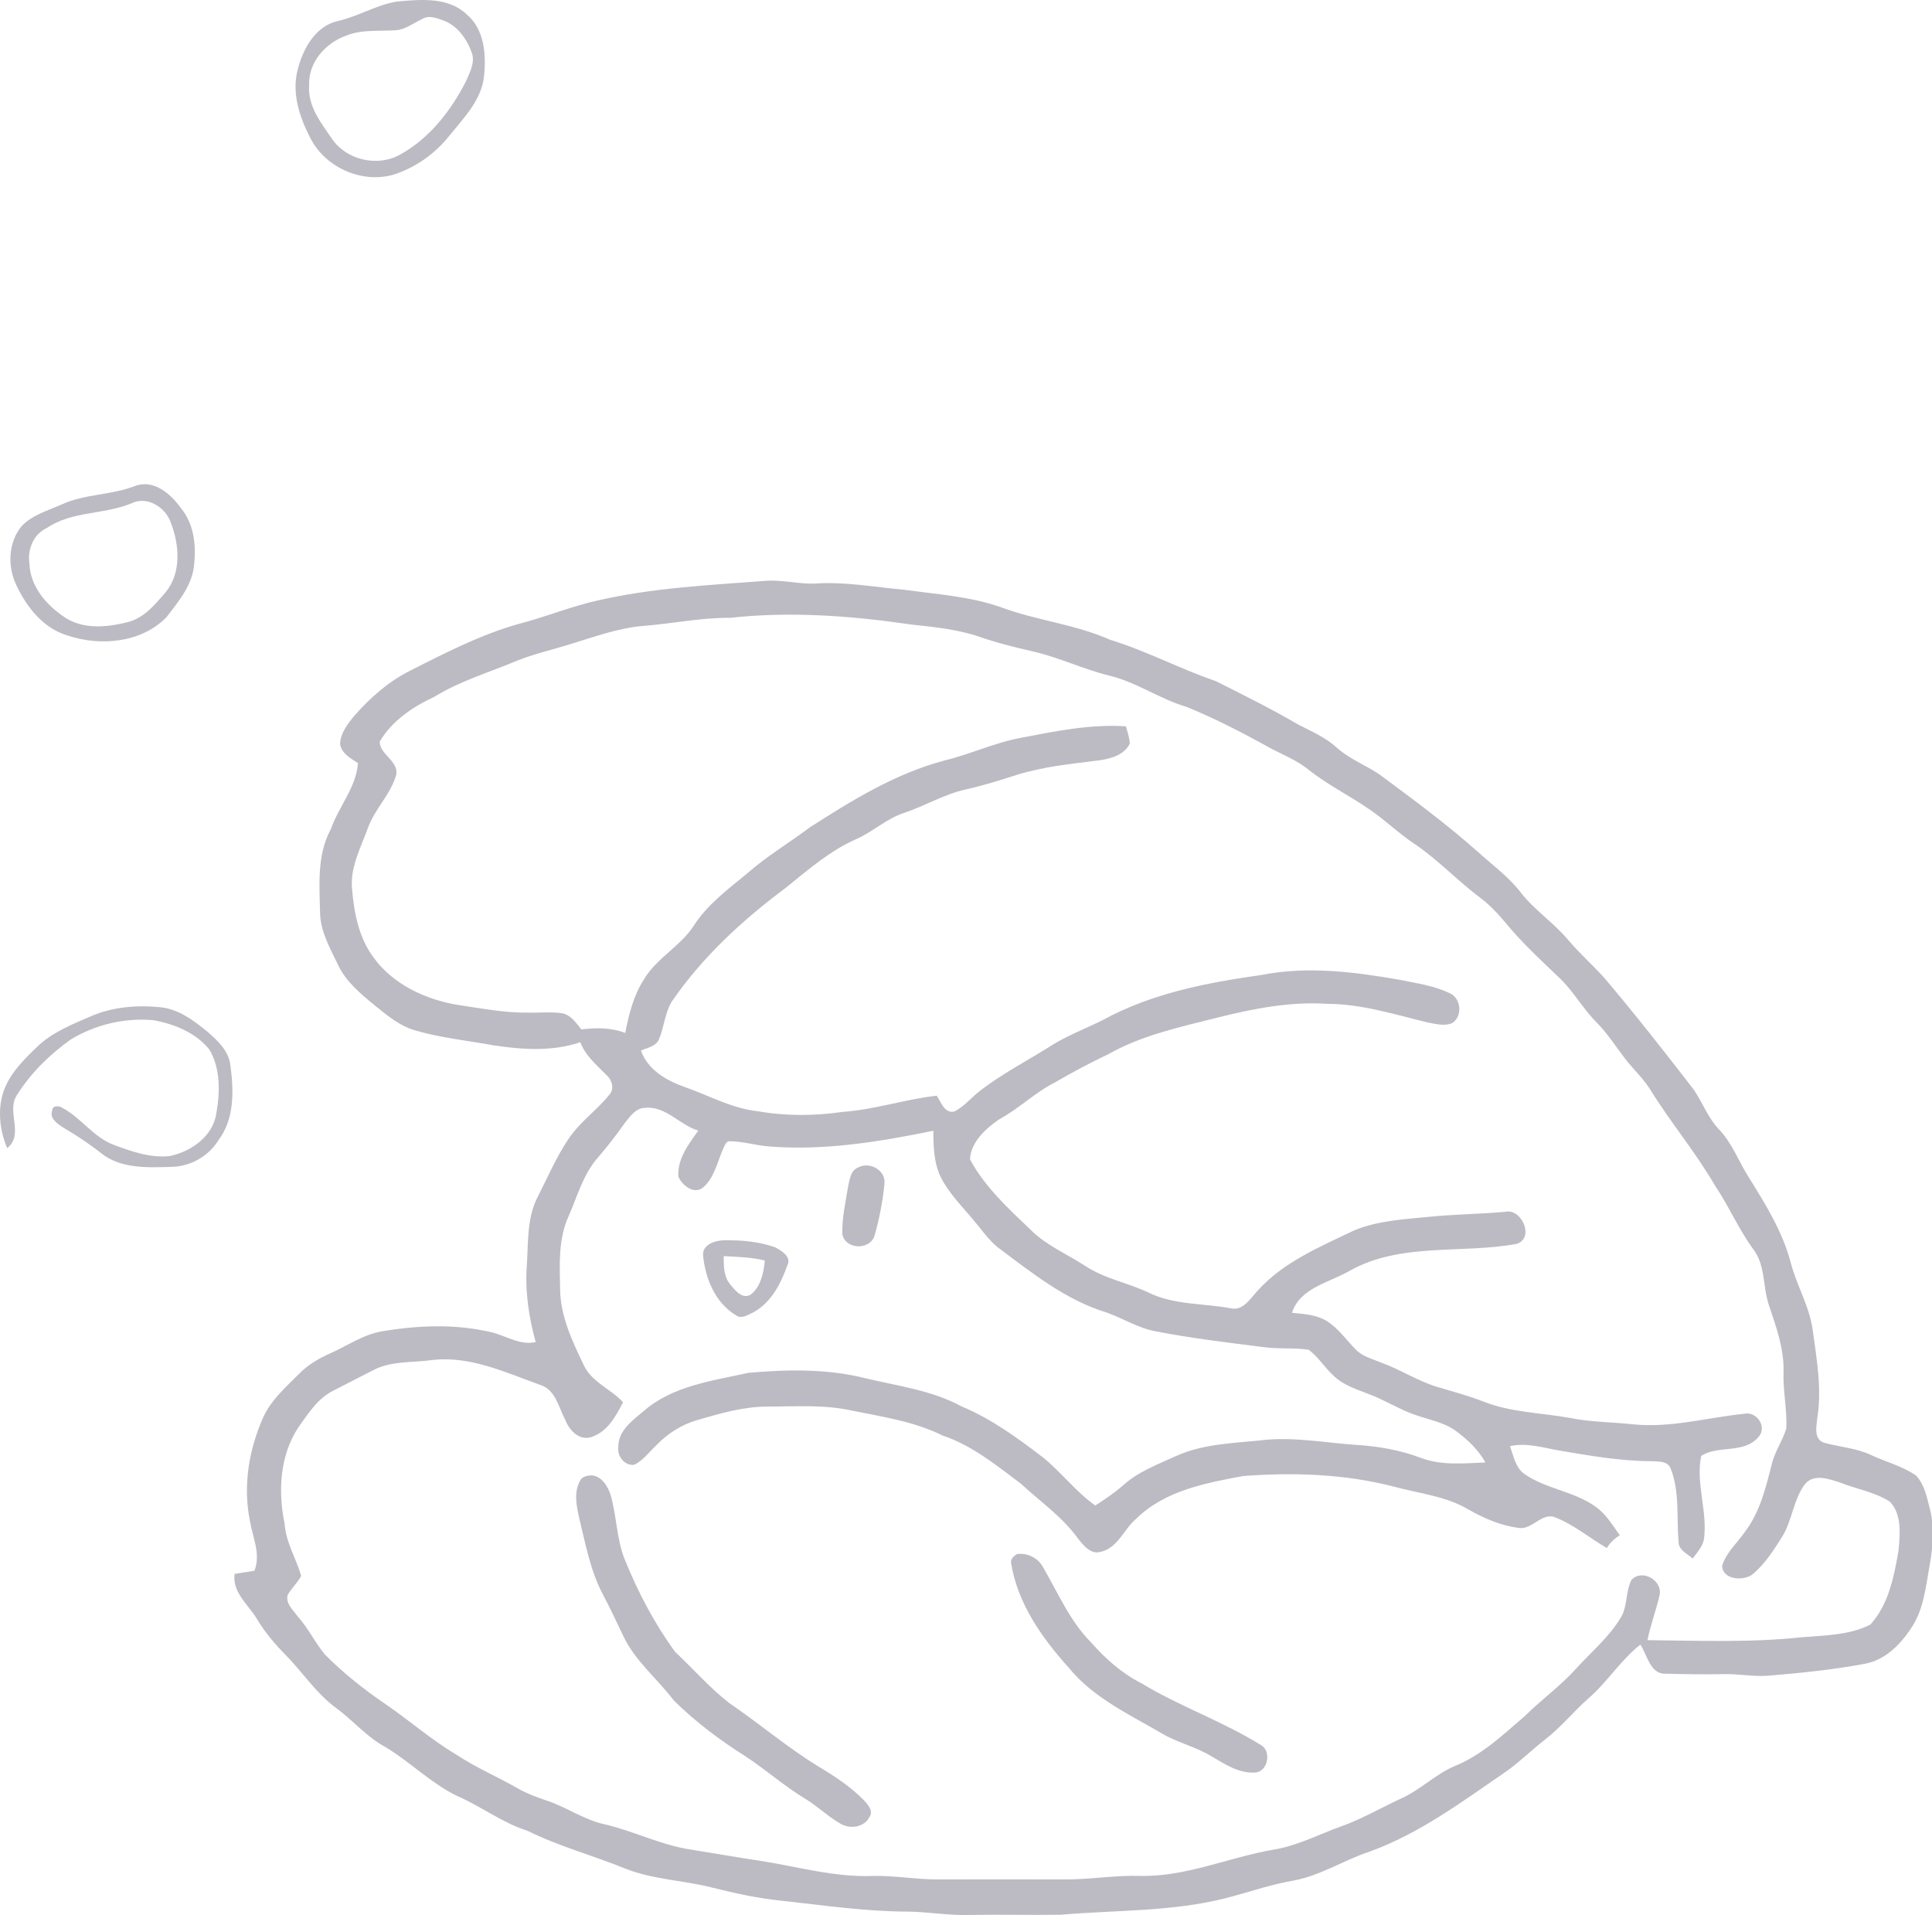 <?xml version="1.0"?>
<svg width="1043" height="1034" xmlns="http://www.w3.org/2000/svg" xmlns:svg="http://www.w3.org/2000/svg" version="1.1">
 <g class="layer">
  <title>Layer 1</title>
  <g id="svg_11">
   <path d="m214.3,0.839c12.654,-1.142 27.629,-2.634 37.65,6.926c9.468,7.92 10.518,21.348 9.431,32.805c-1.124,13.115 -10.904,22.951 -18.77,32.658c-7.773,9.854 -18.438,17.37 -30.411,21.127c-17.278,4.881 -37.189,-4.292 -44.944,-20.409c-5.747,-11.144 -9.854,-24.093 -6.484,-36.6c2.837,-11.144 9.597,-23.374 21.717,-26.027c10.96,-2.45 20.704,-8.731 31.811,-10.481m13.502,9.504c-4.697,2.137 -9.007,5.692 -14.33,6.005c-8.86,0.553 -18.088,-0.534 -26.524,2.873c-11.162,3.868 -20.648,14.515 -20.04,26.819c-0.921,11.125 6.41,20.298 12.323,28.937c7.828,11.457 24.682,15.307 36.747,8.491c15.988,-8.823 27.574,-23.816 35.715,-39.86c1.934,-4.568 4.715,-9.615 3.168,-14.68c-2.634,-7.607 -7.718,-15.067 -15.565,-17.904c-3.629,-1.271 -7.92,-3.039 -11.494,-0.682z" fill="#bcbbc3" id="svg_2"/>
   <path d="m72.727,262.415c10.112,-3.942 19.543,4.218 24.995,11.973c6.76,8.197 8.197,19.285 7.147,29.545c-0.589,11.42 -8.326,20.575 -14.975,29.232c-13.594,13.944 -35.679,15.859 -53.453,9.91c-13.152,-3.887 -22.214,-15.509 -27.758,-27.482c-4.697,-9.965 -4.2,-22.674 2.855,-31.387c5.692,-6.171 14.091,-8.473 21.532,-11.77c12.544,-5.857 26.819,-5.01 39.657,-10.02m-1.805,9.32c-14.754,6.171 -31.995,4.034 -45.625,13.299c-7.294,3.352 -10.573,11.641 -9.394,19.304c0.424,12.378 9.228,22.398 19.064,28.937c9.983,6.668 22.84,5.378 33.892,2.616c8.823,-2.155 14.901,-9.578 20.556,-16.172c8.731,-10.646 7.423,-25.879 2.652,-37.963c-2.966,-8.123 -12.82,-14.165 -21.146,-10.02z" fill="#bcbbc3" id="svg_3"/>
   <path d="m322.662,324.175c29.674,-6.852 60.195,-8.289 90.458,-10.591c9.044,-0.718 17.941,1.805 26.966,1.437c16.08,-1.087 32.013,1.934 47.983,3.352c17.333,2.431 35.071,3.5 51.74,9.247c19.433,7.331 40.449,9.302 59.532,17.775c19.562,5.986 37.631,15.675 56.953,22.288c14.993,7.515 30.042,14.975 44.52,23.448c7.239,3.702 14.846,6.963 20.906,12.544c6.723,6.023 15.27,9.265 22.73,14.22c18.272,13.502 36.563,27.021 53.582,42.144c7.699,6.999 16.301,13.17 22.73,21.496c7.497,9.726 17.977,16.522 25.861,25.916c6.078,7.294 13.299,13.52 19.617,20.63c16.67,19.654 32.529,39.952 48.278,60.342c4.697,7.036 7.663,15.233 13.63,21.44c7.184,7.552 10.628,17.554 16.228,26.193c8.97,14.404 18.088,29.177 22.417,45.754c3.205,12.304 10.057,23.448 11.807,36.176c2.155,15.804 5.065,31.884 2.431,47.836c-0.497,4.476 -1.897,11.383 3.868,13.078c8.399,2.339 17.333,2.837 25.327,6.649c7.976,3.758 16.799,5.913 24.111,10.978c4.697,4.918 5.95,12.028 7.607,18.401c2.45,9.781 1.603,19.967 -0.166,29.784c-2.063,11.254 -3.039,23.209 -9.302,33.118c-5.876,9.357 -14.33,18.235 -25.64,20.354c-17.406,3.279 -35.089,5.01 -52.735,6.502c-7.865,0.516 -15.675,-1.124 -23.54,-0.903c-10.407,0.203 -20.814,0.055 -31.221,-0.239c-8.418,0.571 -10.002,-10.112 -13.796,-15.675c-10.61,8.326 -17.72,20.059 -27.85,28.863c-8.197,7.147 -14.994,15.786 -23.651,22.435c-7.257,5.6 -13.759,12.138 -21.275,17.406c-23.338,15.988 -46.307,33.21 -73.162,42.954c-14.054,4.586 -26.653,13.041 -41.333,15.712c-12.525,2.155 -24.535,6.41 -36.802,9.56c-28.992,7.313 -59.071,6.299 -88.635,8.878c-16.578,0.258 -33.174,-0.203 -49.77,0.129c-11.07,0.313 -22.011,-1.695 -33.063,-1.824c-22.84,-0.037 -45.496,-3.408 -68.152,-5.876c-12.562,-1.289 -24.922,-3.942 -37.134,-7.036c-15.528,-3.997 -31.903,-4.31 -46.951,-10.223c-17.554,-7.184 -35.973,-12.028 -53.011,-20.501c-13.778,-4.347 -25.235,-13.354 -38.405,-18.991c-13.888,-6.907 -24.94,-18.106 -38.11,-26.119c-10.241,-5.397 -17.628,-14.515 -26.893,-21.238c-10.591,-7.81 -17.83,-19.009 -26.929,-28.348c-5.913,-5.95 -11.365,-12.36 -15.657,-19.58c-4.679,-7.81 -13.409,-14.275 -12.12,-24.387c3.573,-0.589 7.147,-1.179 10.72,-1.713c3.573,-8.97 -0.995,-18.051 -2.431,-26.929c-3.868,-18.862 -0.553,-38.589 7.239,-56.032c4.273,-9.32 12.157,-16.172 19.248,-23.301c4.752,-4.9 10.702,-8.362 16.891,-11.107c9.339,-4.163 17.996,-10.297 28.274,-11.954c19.064,-3.15 38.865,-3.997 57.819,0.368c8.27,1.713 16.025,7.478 24.793,5.526c-3.758,-13.612 -5.857,-27.814 -4.752,-41.923c0.792,-12.304 -0.018,-25.308 5.894,-36.563c5.36,-10.536 10.02,-21.514 16.67,-31.35c6.115,-9.099 15.343,-15.436 22.14,-23.927c2.597,-3.131 1.216,-7.755 -1.566,-10.241c-5.36,-5.471 -11.494,-10.518 -14.312,-17.885c-15.012,5.121 -31.332,4.034 -46.767,1.676c-13.962,-2.542 -28.182,-3.979 -41.849,-7.902c-8.841,-2.413 -15.914,-8.473 -22.877,-14.091c-7.405,-6.115 -15.086,-12.525 -19.248,-21.385c-4.144,-8.694 -9.21,-17.406 -9.707,-27.242c-0.332,-15.472 -1.897,-31.866 5.747,-46.012c4.255,-12.194 13.686,-22.509 14.699,-35.715c-3.923,-2.616 -9.081,-5.286 -9.689,-10.499c0.332,-5.784 4.071,-10.628 7.607,-14.938c8.676,-9.928 18.806,-18.862 30.705,-24.719c20.114,-10.186 40.412,-20.593 62.387,-26.156c12.857,-3.647 25.308,-8.602 38.386,-11.494m71.505,9.357c-15.951,-0.129 -31.571,3.223 -47.43,4.402c-13.133,1.216 -25.64,5.765 -38.184,9.597c-9.799,3.131 -19.893,5.323 -29.453,9.155c-15.012,6.336 -30.853,10.923 -44.796,19.58c-11.604,5.36 -22.73,12.912 -29.324,24.093c-0.037,6.87 10.002,10.26 8.989,17.628c-2.873,10.757 -11.66,18.641 -15.38,29.066c-3.887,10.757 -9.818,21.514 -8.491,33.339c1.087,12.728 3.721,25.99 11.531,36.471c10.646,14.699 28.311,22.859 45.865,25.695c12.562,1.842 25.143,4.31 37.889,4.108c6.06,0.166 12.194,-0.553 18.217,0.368c4.697,0.995 7.423,5.194 10.241,8.694c7.884,-0.976 16.228,-1.031 23.706,1.916c1.952,-10.168 4.55,-20.483 10.278,-29.232c6.889,-11.346 19.469,-17.517 26.671,-28.624c7.386,-11.531 18.475,-19.69 28.882,-28.274c10.536,-9.283 22.656,-16.485 33.855,-24.885c22.803,-14.644 46.307,-29.121 72.776,-36.102c13.999,-3.426 27.15,-9.67 41.37,-12.267c18.604,-3.555 37.41,-7.441 56.456,-6.152c0.847,3.039 1.934,6.097 2.1,9.32c-3.094,6.392 -10.702,8.27 -17.13,9.118c-14.772,1.842 -29.692,3.334 -43.967,7.791c-8.933,2.892 -17.885,5.673 -27.058,7.755c-11.789,2.505 -22.177,8.878 -33.542,12.691c-9.56,3.076 -16.964,10.241 -26.064,14.257c-14.275,6.263 -26.082,16.688 -38.11,26.34c-23.338,17.425 -45.128,37.447 -61.595,61.613c-3.684,6.392 -3.979,14.017 -6.981,20.667c-1.952,3.408 -6.189,3.997 -9.449,5.489c3.555,10.204 13.483,16.062 23.153,19.506c13.244,4.605 25.769,11.733 39.915,13.244c15.141,2.652 30.613,2.56 45.809,0.35c17.222,-1.179 33.671,-6.852 50.783,-8.731c2.358,3.408 4.2,9.818 9.56,8.491c5.507,-2.763 9.357,-7.847 14.257,-11.494c11.346,-8.676 24.037,-15.343 36.158,-22.877c9.21,-6.097 19.598,-9.965 29.453,-14.846c26.414,-14.533 56.474,-20.317 86.038,-24.48c24.903,-4.9 50.562,-1.603 75.299,2.781c8.805,1.824 17.922,3.113 26.119,7.036c6.226,2.634 7.147,12.525 1.4,16.191c-4.255,1.824 -8.989,0.405 -13.299,-0.35c-17.83,-4.329 -35.623,-10.002 -54.135,-10.057c-19.93,-1.308 -39.657,2.56 -58.887,7.331c-20.169,5.121 -40.947,9.468 -59.237,19.819c-9.854,4.679 -19.488,9.781 -28.9,15.288c-10.812,5.452 -19.469,14.165 -30.098,19.93c-7.276,4.992 -15.362,12.267 -15.749,21.625c8.049,14.993 20.925,26.764 33.137,38.386c8.326,8.197 19.23,12.728 28.9,19.009c10.591,7.11 23.448,9.21 34.813,14.736c13.594,6.465 29.048,5.544 43.581,8.178c6.742,1.787 10.628,-4.881 14.496,-9.062c13.925,-15.712 33.671,-23.909 52.164,-32.787c12.894,-5.452 27.077,-6.078 40.818,-7.478c13.649,-1.363 27.371,-1.455 41.039,-2.689c8.86,-2.008 16.007,14.146 6.171,17.314c-29.95,5.526 -62.719,-0.976 -90.329,14.625c-10.868,6.299 -26.671,9.118 -30.982,22.582c6.336,0.645 13.023,0.976 18.622,4.347c6.428,3.96 10.702,10.333 15.933,15.62c3.61,3.665 8.805,4.918 13.428,6.852c10.481,3.739 19.875,10.039 30.576,13.244c8.455,2.505 16.983,4.771 25.198,8.012c14.938,5.821 31.166,5.876 46.749,8.768c11.033,2.192 22.324,2.137 33.487,3.352c20.243,2.118 40.099,-3.629 60.066,-5.673c6.907,-1.566 12.802,7.331 7.644,12.673c-7.791,9.099 -21.753,4.089 -30.797,10.075c-3.076,15.03 3.665,30.116 1.455,45.238c-0.829,3.942 -3.758,6.981 -6.042,10.149c-2.837,-2.597 -7.57,-4.458 -7.607,-8.915c-1.16,-13.262 0.7,-27.187 -4.329,-39.823c-1.713,-4.071 -6.686,-3.555 -10.278,-3.813c-16.78,-0.037 -33.358,-2.947 -49.843,-5.765c-8.768,-1.492 -17.683,-4.402 -26.598,-2.321c1.971,5.25 2.966,11.641 7.92,15.086c11.586,7.976 26.469,9.228 37.999,17.351c5.821,3.923 9.376,10.112 13.409,15.675c-2.873,1.695 -5.323,3.979 -6.999,6.87c-9.173,-5.323 -17.443,-12.341 -27.316,-16.32c-7.515,-3.592 -12.728,6.484 -20.077,5.489c-9.615,-1.216 -18.696,-5.065 -27.058,-9.836c-12.378,-7.423 -27.04,-8.805 -40.726,-12.544c-26.432,-6.815 -54.025,-7.718 -81.12,-5.673c-20.354,3.758 -42.42,7.92 -57.745,23.024c-6.723,5.581 -9.965,15.859 -19.175,17.885c-5.434,1.603 -9.283,-3.389 -12.231,-7.073c-8.436,-11.77 -20.501,-20.059 -31,-29.784c-13.207,-9.891 -26.303,-20.611 -42.181,-25.916c-15.399,-7.644 -32.474,-10.112 -49.125,-13.502c-14.901,-3.279 -30.263,-2.137 -45.404,-2.137c-13.096,0.037 -25.787,3.758 -38.257,7.405c-8.252,2.45 -15.675,7.184 -21.625,13.373c-3.942,3.61 -7.128,8.344 -12.065,10.646c-5.121,0.7 -9.302,-4.642 -8.565,-9.486c-0.203,-8.823 7.552,-14.349 13.594,-19.433c15.657,-13.704 37.115,-16.393 56.677,-20.722c21.127,-1.879 42.881,-2.247 63.603,3.039c17.314,4.144 35.421,6.41 51.298,15.03c16.172,6.742 30.374,17.112 44.207,27.703c9.91,8.049 17.627,18.456 28.108,25.861c5.268,-3.371 10.444,-6.889 15.159,-11.015c8.178,-7.386 18.696,-11.217 28.569,-15.749c14.091,-6.336 29.784,-6.834 44.907,-8.344c17.388,-2.247 34.758,1.179 52.072,2.376c12.028,0.737 24.019,2.781 35.31,7.11c11.07,4.144 23.061,2.818 34.61,2.395c-3.85,-6.926 -9.707,-12.433 -16.025,-17.075c-6.207,-4.531 -13.944,-5.857 -21.054,-8.344c-8.841,-2.837 -16.651,-8.031 -25.308,-11.273c-6.852,-2.726 -14.257,-4.918 -19.635,-10.204c-4.863,-4.329 -8.178,-10.204 -13.502,-13.98c-8.086,-1.197 -16.32,-0.258 -24.406,-1.418c-19.322,-2.468 -38.681,-4.752 -57.801,-8.455c-9.431,-1.676 -17.627,-6.889 -26.506,-10.131c-22.306,-6.686 -40.707,-21.588 -59.071,-35.292c-5.102,-4.163 -8.768,-9.689 -13.023,-14.625c-6.152,-7.46 -13.225,-14.386 -17.664,-23.098c-3.813,-7.81 -4.015,-16.688 -4.071,-25.198c-29.305,6.005 -59.311,10.941 -89.335,8.418c-6.723,-0.571 -13.28,-2.616 -20.04,-2.745c-2.689,-0.442 -3.297,2.616 -4.218,4.402c-3.131,7.092 -4.679,15.509 -10.886,20.722c-4.844,3.702 -11.217,-1.4 -13.152,-6.023c-0.7,-9.486 5.526,-17.554 10.757,-24.848c-10.112,-3.021 -17.646,-13.465 -28.845,-12.267c-5.065,0.111 -8.049,4.752 -10.904,8.27c-4.55,6.41 -9.357,12.636 -14.478,18.585c-7.994,9.044 -11.089,20.961 -15.859,31.774c-5.636,12.415 -4.752,26.322 -4.513,39.602c0.239,14.422 6.576,27.74 12.709,40.505c4.218,9.32 14.625,12.912 21.256,20.169c-3.979,7.81 -8.805,16.614 -17.941,19.027c-6.207,1.363 -11.07,-4.071 -13.152,-9.265c-3.684,-6.852 -5.268,-16.651 -13.759,-19.156c-18.659,-6.742 -37.76,-15.749 -58.132,-13.391c-10.628,1.529 -22.03,0.313 -31.829,5.452c-7.257,3.813 -14.607,7.423 -21.864,11.217c-8.344,4.236 -13.409,12.433 -18.677,19.801c-10.002,15.251 -10.96,34.537 -7.331,51.98c0.645,10.057 6.263,18.641 8.915,28.127c-1.971,3.702 -5.157,6.576 -7.276,10.204c-1.308,4.623 2.984,8.197 5.397,11.623c5.655,6.244 9.265,13.962 14.57,20.446c9.854,9.91 20.796,18.714 32.345,26.561c13.096,8.915 25.032,19.488 38.699,27.592c10.499,7.018 22.196,11.917 33.137,18.217c4.881,2.781 10.168,4.752 15.491,6.557c10.868,3.518 20.317,10.499 31.608,12.894c15.896,3.739 30.687,11.365 46.951,13.704c12.212,1.971 24.406,4.126 36.673,5.931c20.354,3.168 40.523,9.081 61.3,8.215c11.696,-0.221 23.282,1.934 34.979,1.879c22.73,-0.037 45.478,-0.092 68.208,0c13.575,0.111 27.021,-2.302 40.597,-1.897c24.83,0.626 47.946,-9.947 72.057,-14.146c13.041,-2.045 24.756,-8.344 37.079,-12.728c11.328,-4.089 21.753,-10.223 32.676,-15.233c10.186,-4.697 18.18,-13.041 28.606,-17.333c14.422,-5.913 25.787,-16.817 37.447,-26.8c8.97,-8.915 19.359,-16.301 27.814,-25.751c8.197,-9.026 17.812,-16.964 24.111,-27.574c3.665,-6.171 2.487,-13.87 5.673,-20.169c5.655,-6.373 17.02,0.295 15.196,8.215c-1.824,8.16 -4.9,16.007 -6.521,24.24c27.703,0.295 55.535,1.4 83.146,-1.547c12.452,-1.013 25.806,-1.087 37.152,-6.815c9.873,-10.794 12.802,-25.972 15.233,-39.952c0.792,-8.805 1.952,-19.562 -4.715,-26.469c-8.049,-5.176 -17.775,-6.705 -26.561,-10.186c-6.06,-2.008 -14.533,-5.157 -19.322,0.866c-6.207,8.326 -6.723,19.341 -12.138,28.127c-4.697,7.497 -9.597,15.215 -16.541,20.814c-4.973,3.205 -15.436,2.56 -15.988,-4.752c2.137,-7.534 8.473,-12.746 12.709,-19.064c7.81,-10.444 10.886,-23.338 14.054,-35.734c1.584,-6.926 5.876,-12.802 7.902,-19.525c0.534,-10.278 -1.879,-20.483 -1.474,-30.779c0.313,-12.452 -4.052,-24.24 -7.902,-35.863c-3.389,-9.891 -1.787,-21.459 -8.399,-30.116c-7.994,-10.868 -13.262,-23.393 -20.796,-34.555c-10.481,-18.07 -24.038,-34.095 -34.997,-51.869c-2.56,-3.997 -5.71,-7.552 -8.878,-11.052c-7.147,-7.755 -12.212,-17.149 -19.635,-24.664c-7.11,-7.092 -12.12,-15.933 -19.083,-23.135c-9.431,-9.007 -19.046,-17.867 -27.611,-27.703c-5.01,-6.005 -10.057,-12.065 -16.375,-16.743c-12.249,-9.136 -22.693,-20.464 -35.366,-29.011c-8.805,-5.802 -16.32,-13.317 -25.087,-19.138c-10.61,-7.331 -22.288,-13.023 -32.363,-21.109c-6.023,-4.863 -13.225,-7.773 -20.022,-11.273c-14.791,-8.252 -29.895,-16.08 -45.552,-22.509c-14.57,-4.218 -27.15,-13.409 -41.96,-16.946c-13.851,-3.389 -26.782,-9.707 -40.707,-12.931c-9.726,-2.247 -19.433,-4.586 -28.863,-7.865c-12.046,-4.181 -24.793,-5.434 -37.392,-6.797c-32.289,-4.715 -65.15,-7.184 -97.697,-3.61z" fill="#bcbbc3" id="svg_4"/>
   <path d="m49.297,548.544c11.66,-5.01 24.682,-6.06 37.226,-4.789c9.762,0.939 17.941,7.055 25.29,13.078c5.692,4.863 11.825,10.591 12.599,18.512c1.805,13.483 2.192,28.624 -6.373,40.062c-5.471,8.915 -15.454,14.478 -25.916,14.551c-12.562,0.35 -26.69,1.013 -37.189,-7.147c-6.613,-5.231 -13.649,-9.891 -20.906,-14.165c-3.094,-2.008 -7.552,-4.992 -5.784,-9.302c0,-2.689 3.868,-2.431 5.452,-1.271c10.204,5.452 16.872,16.062 28.016,20.077c9.486,3.573 19.598,7.055 29.876,5.968c11.531,-2.395 23.356,-10.61 25.198,-23.006c2.026,-11.402 2.339,-24.259 -3.758,-34.5c-7.313,-9.118 -19.027,-13.87 -30.263,-15.859c-15.436,-1.418 -31.479,2.413 -44.686,10.499c-11.346,8.123 -21.606,18.162 -29.011,30.042c-5.765,8.823 4.126,21.256 -5.194,28.513c-4.015,-9.541 -5.286,-20.501 -2.008,-30.466c3.316,-9.726 10.849,-17.149 18.088,-24.13c8.197,-7.957 19.027,-12.194 29.342,-16.67z" fill="#bcbbc3" id="svg_5"/>
   <path d="m463.074,630.363c6.189,-3.555 15.362,1.326 14.386,8.841c-0.903,9.523 -2.8,19.009 -5.434,28.2c-2.708,7.552 -15.491,7.202 -17.278,-0.976c-0.313,-8.731 1.75,-17.388 3.113,-25.99c0.903,-3.629 1.253,-8.399 5.213,-10.075z" fill="#bcbbc3" id="svg_6"/>
   <path d="m390.943,669.56c9.339,-0.129 18.935,0.7 27.758,3.887c3.242,1.805 8.565,5.01 6.465,9.357c-3.555,10.094 -8.915,20.685 -18.806,25.843c-2.8,1.271 -6.226,3.61 -9.136,1.345c-11.125,-6.649 -16.467,-19.875 -17.683,-32.289c-0.424,-5.839 6.668,-8.105 11.402,-8.141m-0.239,8.565c-0.018,5.434 -0.037,11.494 3.942,15.767c2.542,3.15 6.613,7.884 10.96,4.752c5.286,-4.458 6.594,-11.604 7.294,-18.125c-7.276,-1.86 -14.772,-1.971 -22.196,-2.395z" fill="#bcbbc3" id="svg_7"/>
   <path d="m318.904,796.489c5.636,-0.037 9.155,5.71 10.72,10.481c3.334,11.475 3.168,23.78 7.663,34.96c7.11,17.572 16.025,34.537 27.187,49.843c9.818,9.155 18.659,19.469 29.305,27.685c15.951,10.904 30.742,23.448 47.172,33.671c9.099,5.434 18.162,11.236 25.585,18.898c2.1,2.302 5.121,5.692 2.837,8.933c-2.745,5.471 -10.278,6.576 -15.307,3.758c-6.963,-3.887 -12.654,-9.652 -19.488,-13.723c-11.31,-6.852 -21.219,-15.693 -32.271,-22.932c-13.759,-8.676 -26.893,-18.548 -38.478,-29.987c-9.007,-11.862 -21.127,-21.477 -27.5,-35.218c-3.537,-7.441 -7.036,-14.883 -10.886,-22.159c-6.742,-12.765 -9.302,-27.077 -12.709,-40.947c-1.474,-6.631 -3.094,-13.999 0.387,-20.298c0.939,-2.21 3.629,-2.818 5.784,-2.966l0,-0z" fill="#bcbbc3" id="svg_8"/>
   <path d="m549.075,838.946c5.6,-0.718 11.365,2.1 14.017,7.128c8.031,13.778 14.404,28.863 25.732,40.394c7.81,8.86 16.725,16.854 27.335,22.232c20.777,12.581 43.931,20.538 64.56,33.376c5.876,3.223 3.813,14.57 -3.223,14.828c-8.602,0.571 -16.117,-4.439 -23.209,-8.602c-8.326,-5.157 -18.07,-7.331 -26.543,-12.194c-17.849,-10.481 -37.521,-19.451 -50.856,-35.881c-14.496,-16.099 -27.592,-34.702 -31.074,-56.548c-0.258,-2.174 1.584,-3.776 3.26,-4.734z" fill="#bcbbc3" id="svg_9"/>
  </g>
 </g>
</svg>